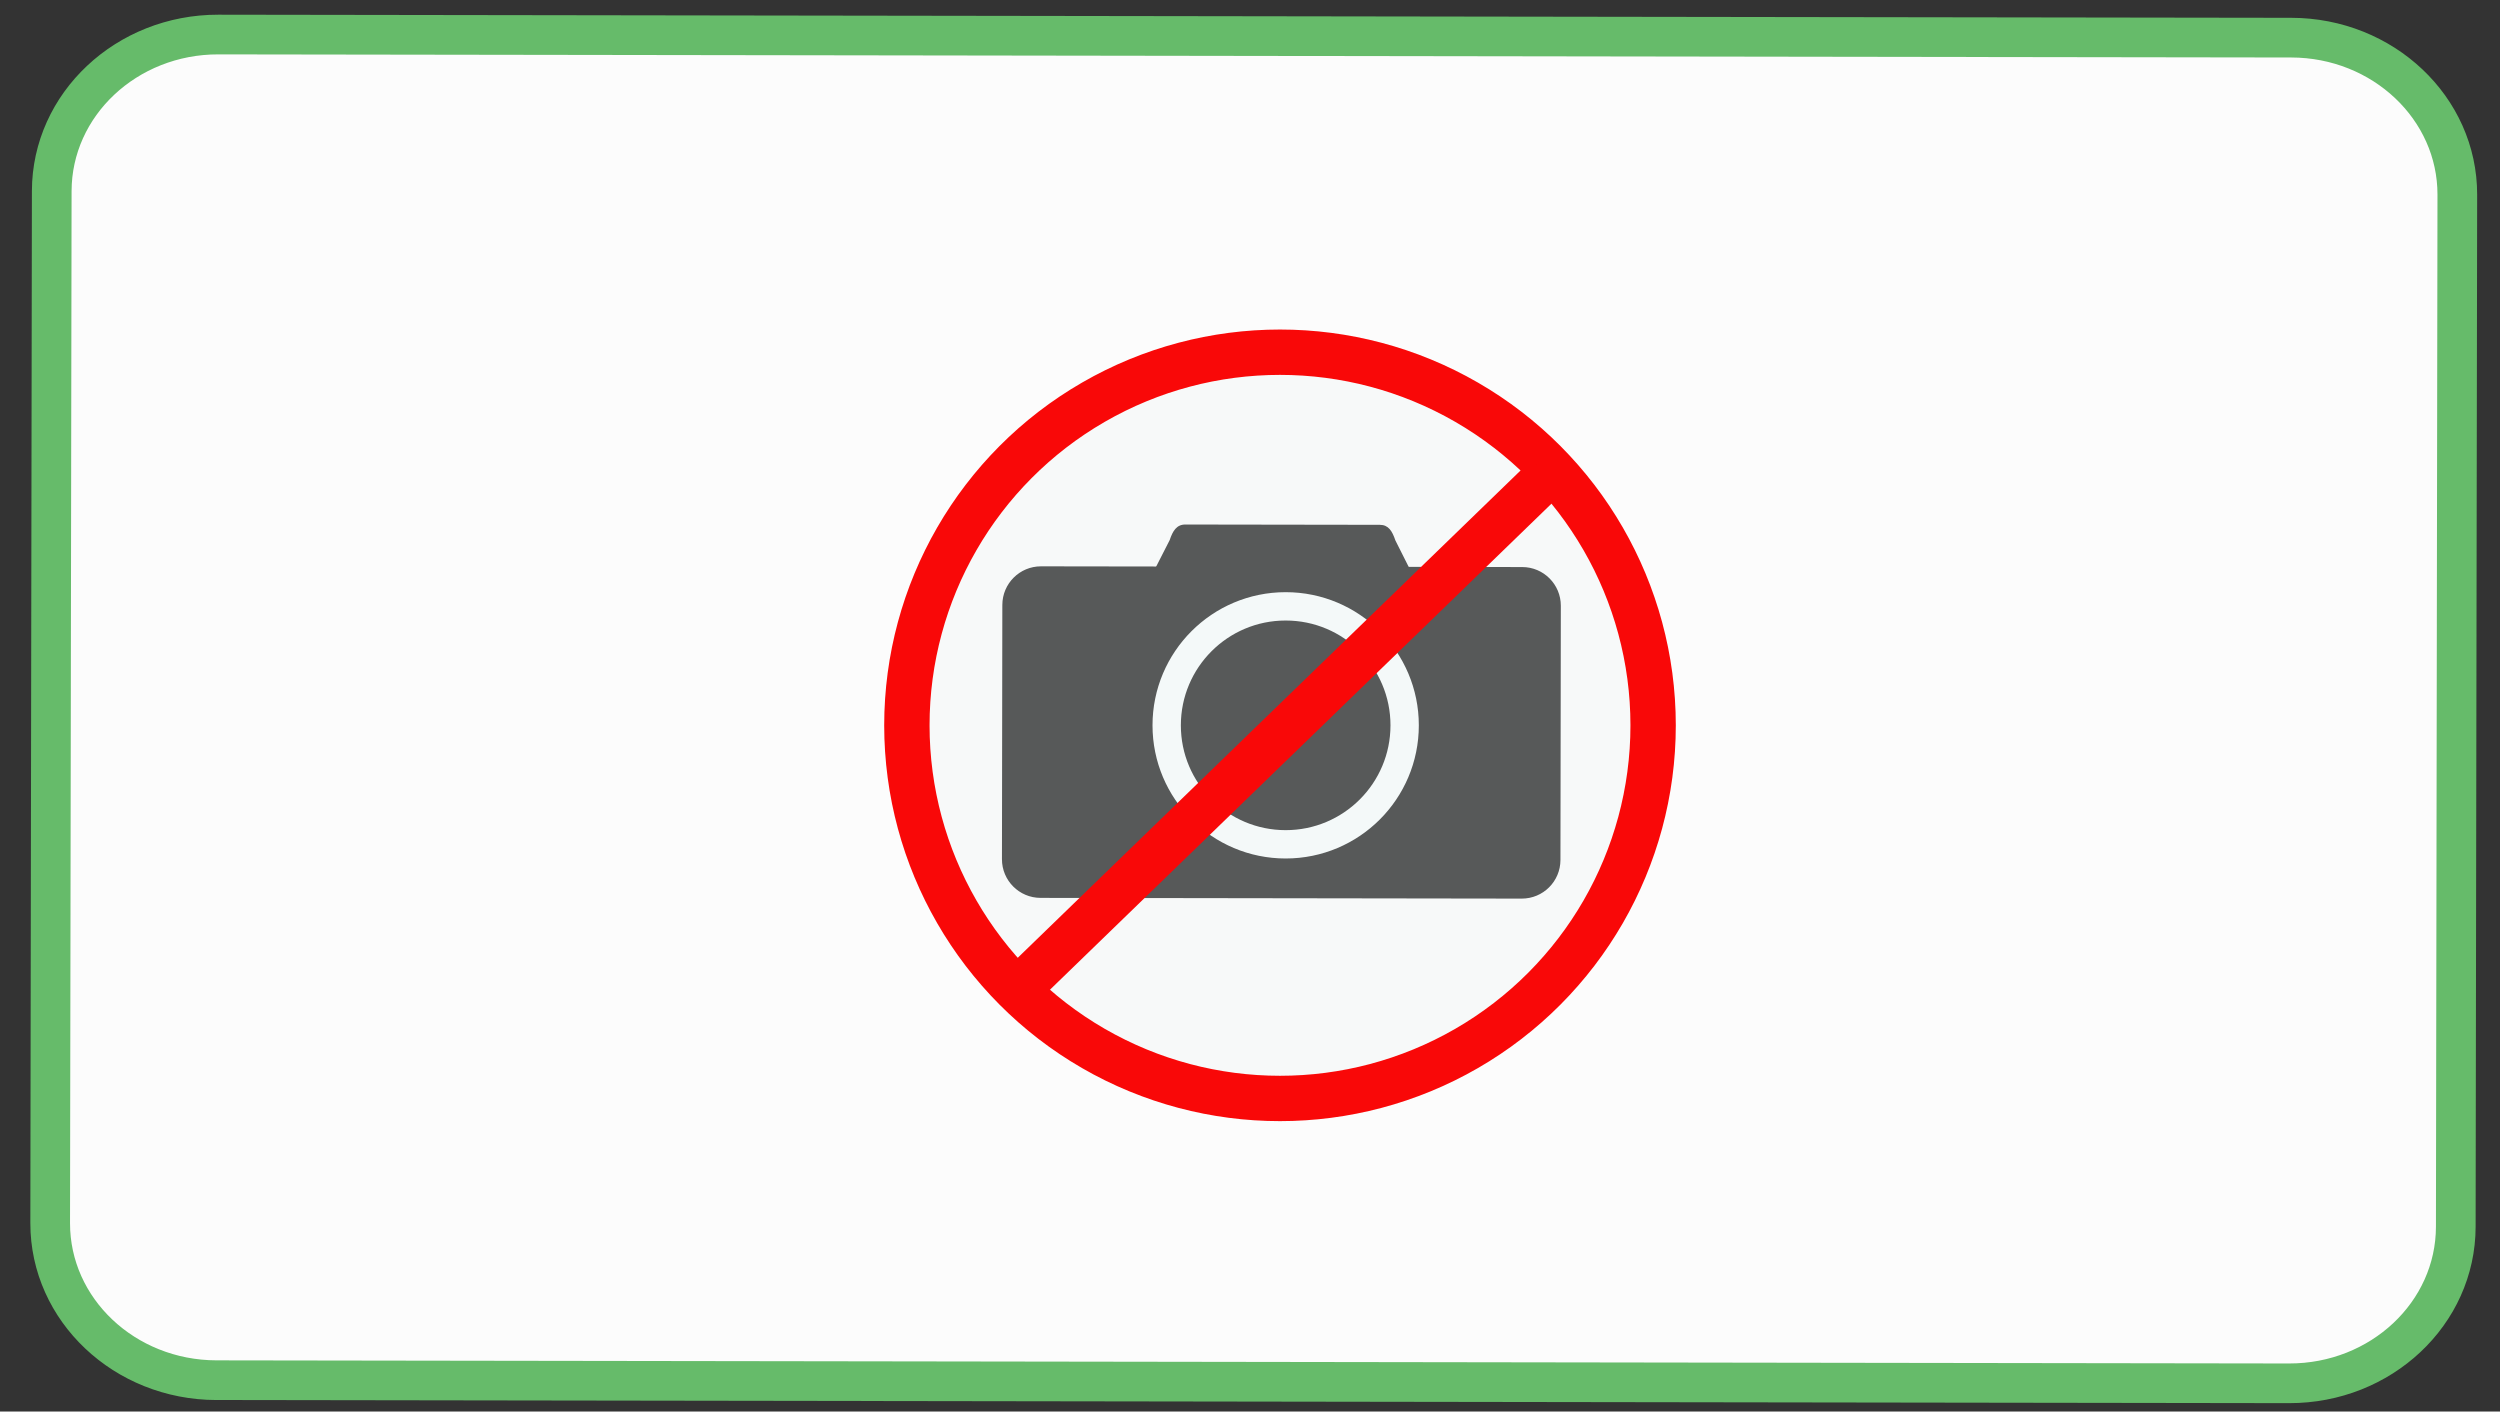 <?xml version="1.0" encoding="utf-8"?>
<!-- Generator: Adobe Illustrator 14.0.0, SVG Export Plug-In  -->
<!DOCTYPE svg PUBLIC "-//W3C//DTD SVG 1.1//EN" "http://www.w3.org/Graphics/SVG/1.1/DTD/svg11.dtd">
<svg version="1.1"
	 xmlns="http://www.w3.org/2000/svg" xmlns:xlink="http://www.w3.org/1999/xlink" xmlns:a="http://ns.adobe.com/AdobeSVGViewerExtensions/3.0/"
	 x="0px" y="0px" width="441px" height="249px" viewBox="-5.353 -2.592 441 249" enable-background="new -5.353 -2.592 441 249"
	 xml:space="preserve">
<rect x="-5.353" y="-2.592" width="441" height="249" fill="#333333" stroke="none"/>
<defs>
</defs>
<path fill="#FCFCFC" stroke="#66BB6A" stroke-width="7" d="M427.847,213.805c-0.022,15.283-13.179,27.643-29.396,27.619
	l-365.634-0.551C16.605,240.84,3.484,228.441,3.5,213.17L3.775,31.111C3.801,15.834,16.961,3.477,33.168,3.5l365.649,0.549
	c16.201,0.025,29.327,12.436,29.3,27.701L427.847,213.805z"/>
<circle fill="#F7F9F9" stroke="#F90808" stroke-width="8" cx="220.439" cy="125.357" r="65.819"/>
<path fill="#575959" d="M269.91,149.117c-0.006,3.766-3.061,6.811-6.825,6.805l-84.888-0.127c-3.764-0.008-6.81-3.063-6.806-6.824
	l0.068-44.857c0.006-3.766,3.062-6.811,6.824-6.805l84.892,0.127c3.762,0.006,6.808,3.064,6.802,6.826L269.91,149.117z"/>
<path fill="#575959" d="M244.24,99.594c-0.002,1.523-4.707,2.754-6.229,2.75l-34.31-0.051c-1.521-0.002-6.223-1.238-6.221-2.758
	l3.498-6.85c0.543-1.635,1.237-2.754,2.758-2.752l34.311,0.053c1.521,0.002,2.179,1.082,2.749,2.758L244.24,99.594z"/>
<circle fill="none" stroke="#F4F9F9" stroke-width="5" cx="221.439" cy="125.357" r="20.989"/>
<line fill="none" stroke="#F90808" stroke-width="8" x1="172.472" y1="173.584" x2="267.575" y2="81.416"/>
</svg>
